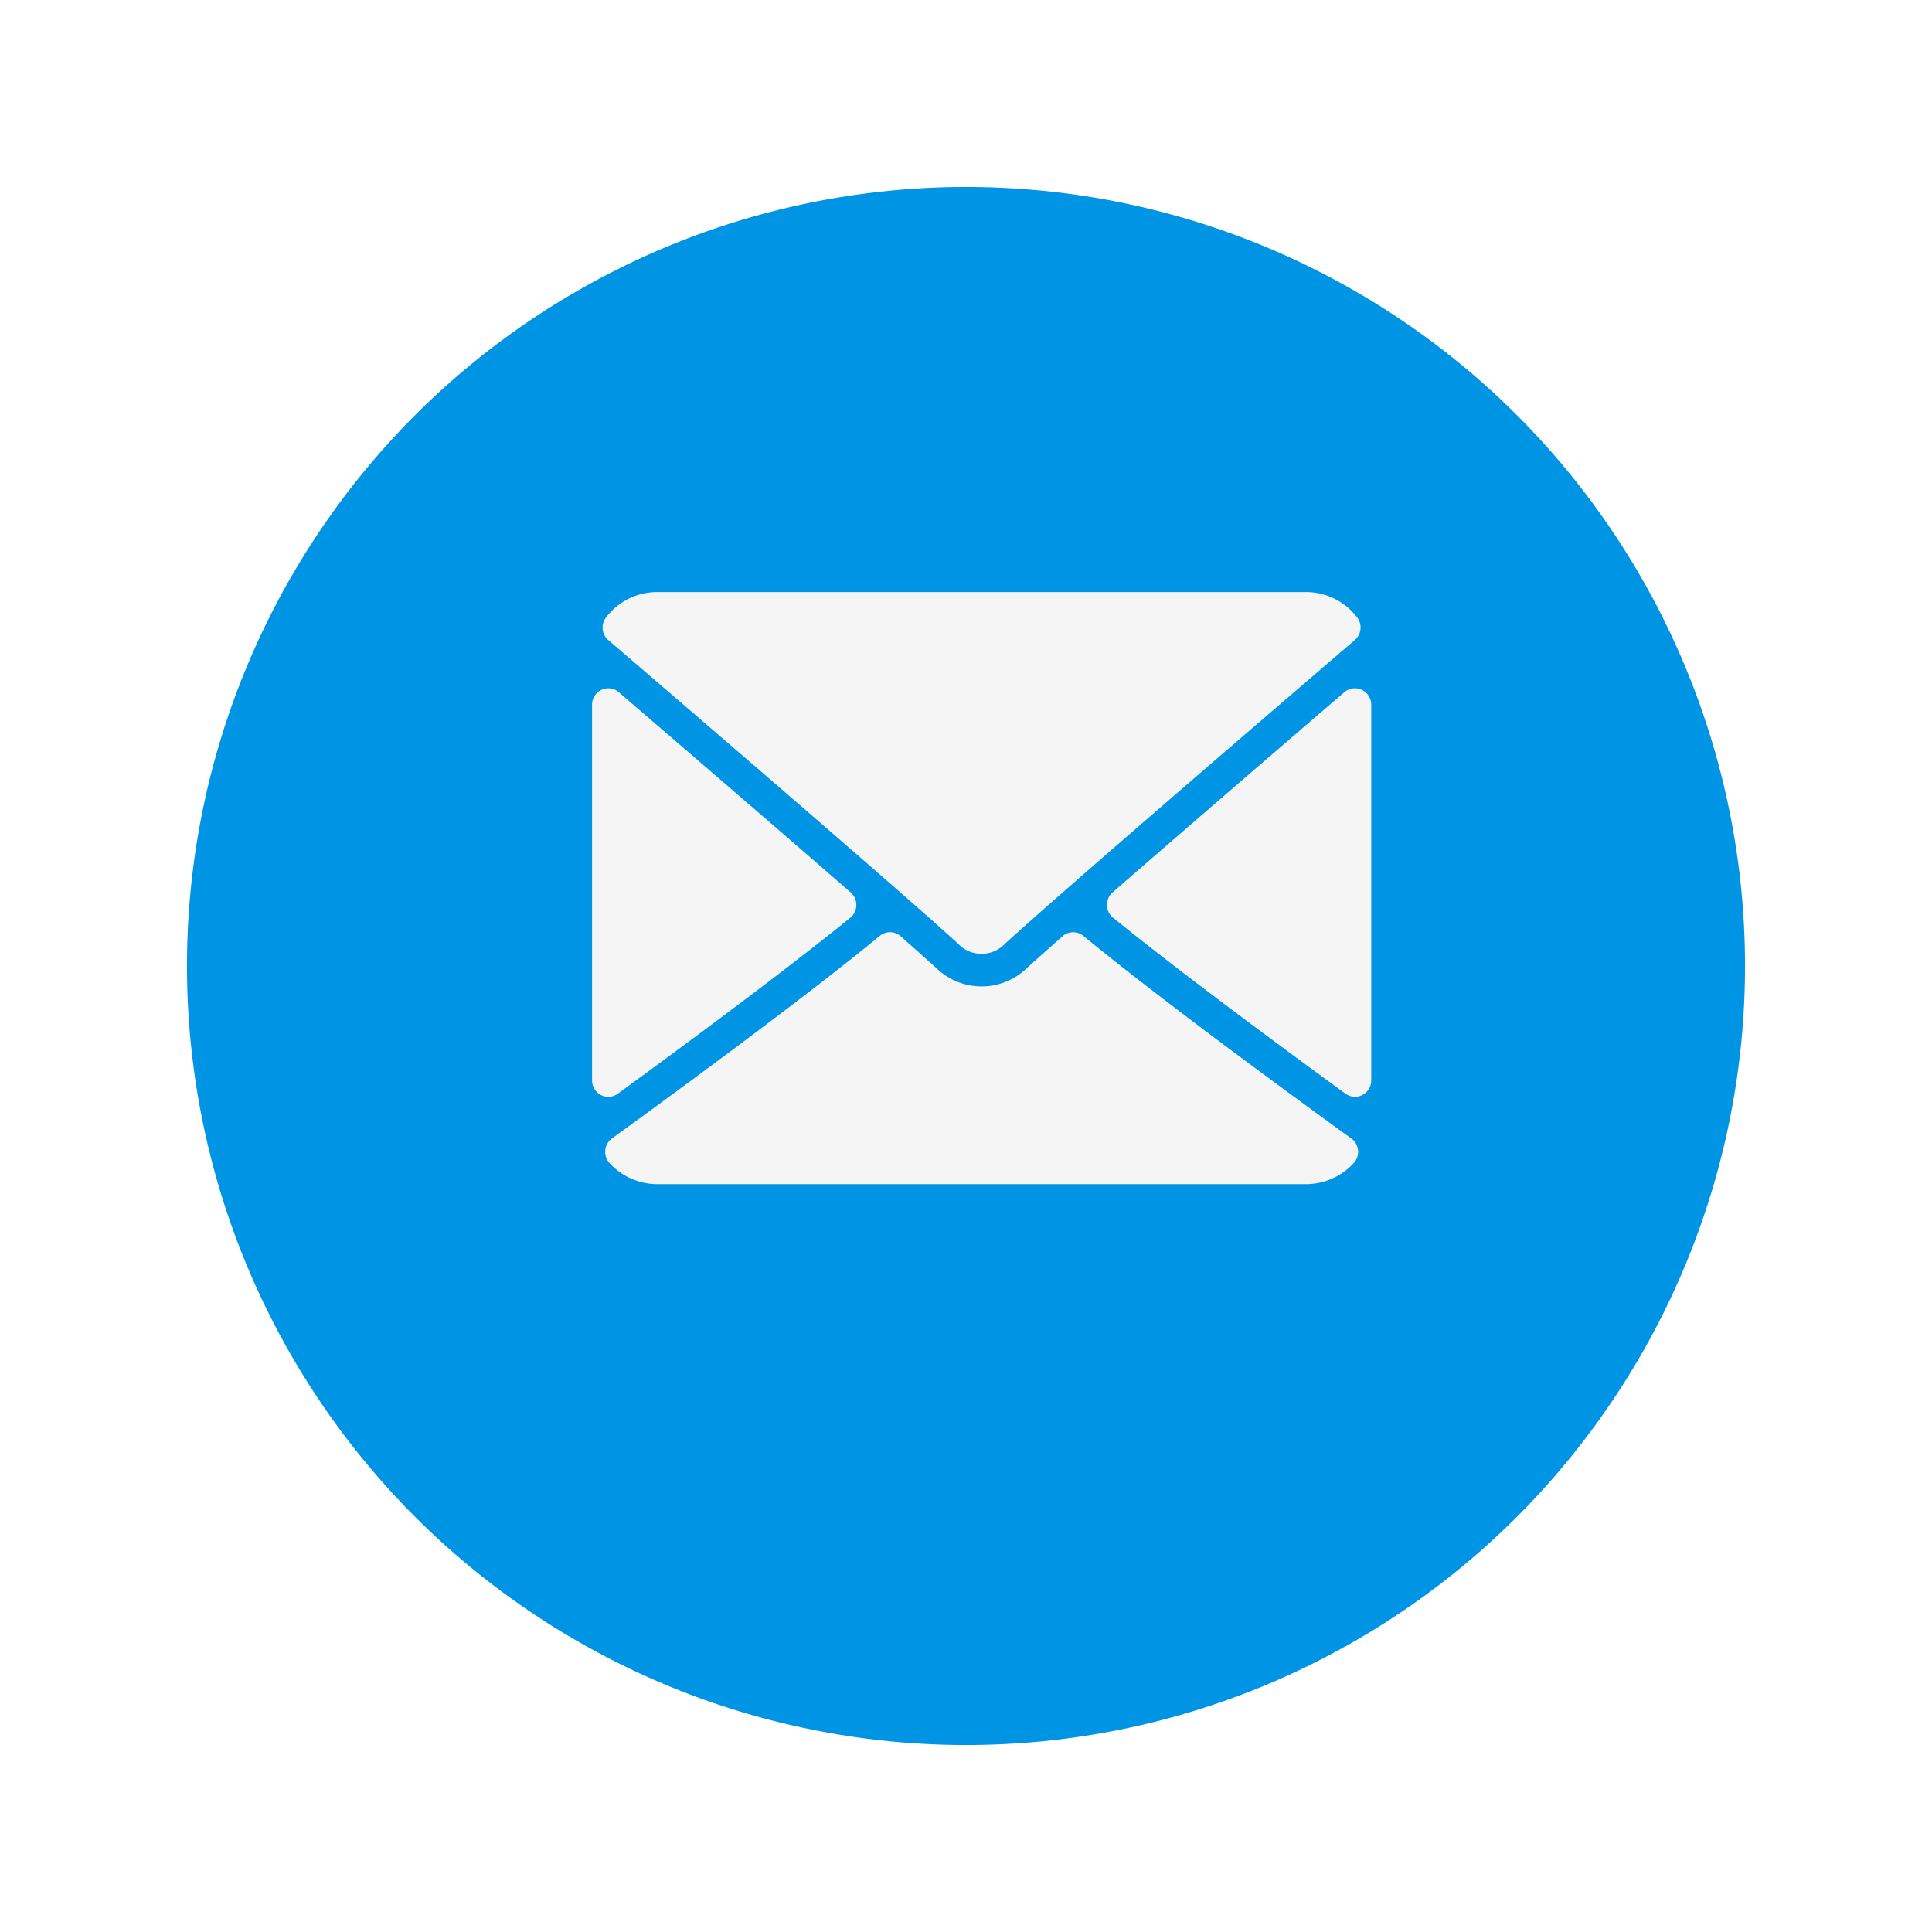 <svg height="62" viewBox="0 0 62 62" width="62" xmlns="http://www.w3.org/2000/svg" xmlns:xlink="http://www.w3.org/1999/xlink"><filter id="a" filterUnits="userSpaceOnUse" height="62" width="62" x="0" y="0"><feOffset dy="2"/><feGaussianBlur result="blur" stdDeviation="2"/><feFlood flood-opacity=".204"/><feComposite in2="blur" operator="in"/><feComposite in="SourceGraphic"/></filter><g filter="url(#a)"><circle cx="25" cy="25" fill="#0095e4" r="25" transform="translate(6 4)"/></g><g fill="#f5f5f5"><path d="m.184 1.542c3.431 2.945 9.452 8.125 11.221 9.74a1.036 1.036 0 0 0 1.512 0c1.771-1.617 7.792-6.8 11.223-9.742a.532.532 0 0 0 .073-.728 2.059 2.059 0 0 0 -1.634-.812h-20.833a2.059 2.059 0 0 0 -1.635.813.532.532 0 0 0 .073.729z" transform="translate(19.338 19)"/><path d="m8.177.049a.513.513 0 0 0 -.555.076c-2.247 1.931-5.208 4.481-7.441 6.427a.532.532 0 0 0 .019.812c2.075 1.684 5.2 4 7.459 5.646a.514.514 0 0 0 .542.041.528.528 0 0 0 .283-.47v-12.053a.528.528 0 0 0 -.307-.479z" transform="translate(35.521 22.088)"/><path d="m.825 13.01c2.258-1.646 5.385-3.962 7.46-5.646a.532.532 0 0 0 .015-.812c-2.234-1.947-5.2-4.497-7.442-6.427a.516.516 0 0 0 -.558-.076.528.528 0 0 0 -.3.479v12.053a.528.528 0 0 0 .283.47.514.514 0 0 0 .542-.041z" transform="translate(19 22.089)"/><path d="m23.941 6.618c-2.18-1.581-6.2-4.528-8.595-6.5a.517.517 0 0 0 -.67.012c-.47.416-.864.766-1.143 1.021a2.089 2.089 0 0 1 -2.907 0c-.279-.251-.673-.606-1.144-1.021a.514.514 0 0 0 -.67-.012c-2.389 1.966-6.412 4.916-8.594 6.5a.532.532 0 0 0 -.078.789 2.074 2.074 0 0 0 1.523.677h20.837a2.077 2.077 0 0 0 1.523-.677.532.532 0 0 0 -.078-.789z" transform="translate(19.421 29.916)"/></g></svg>